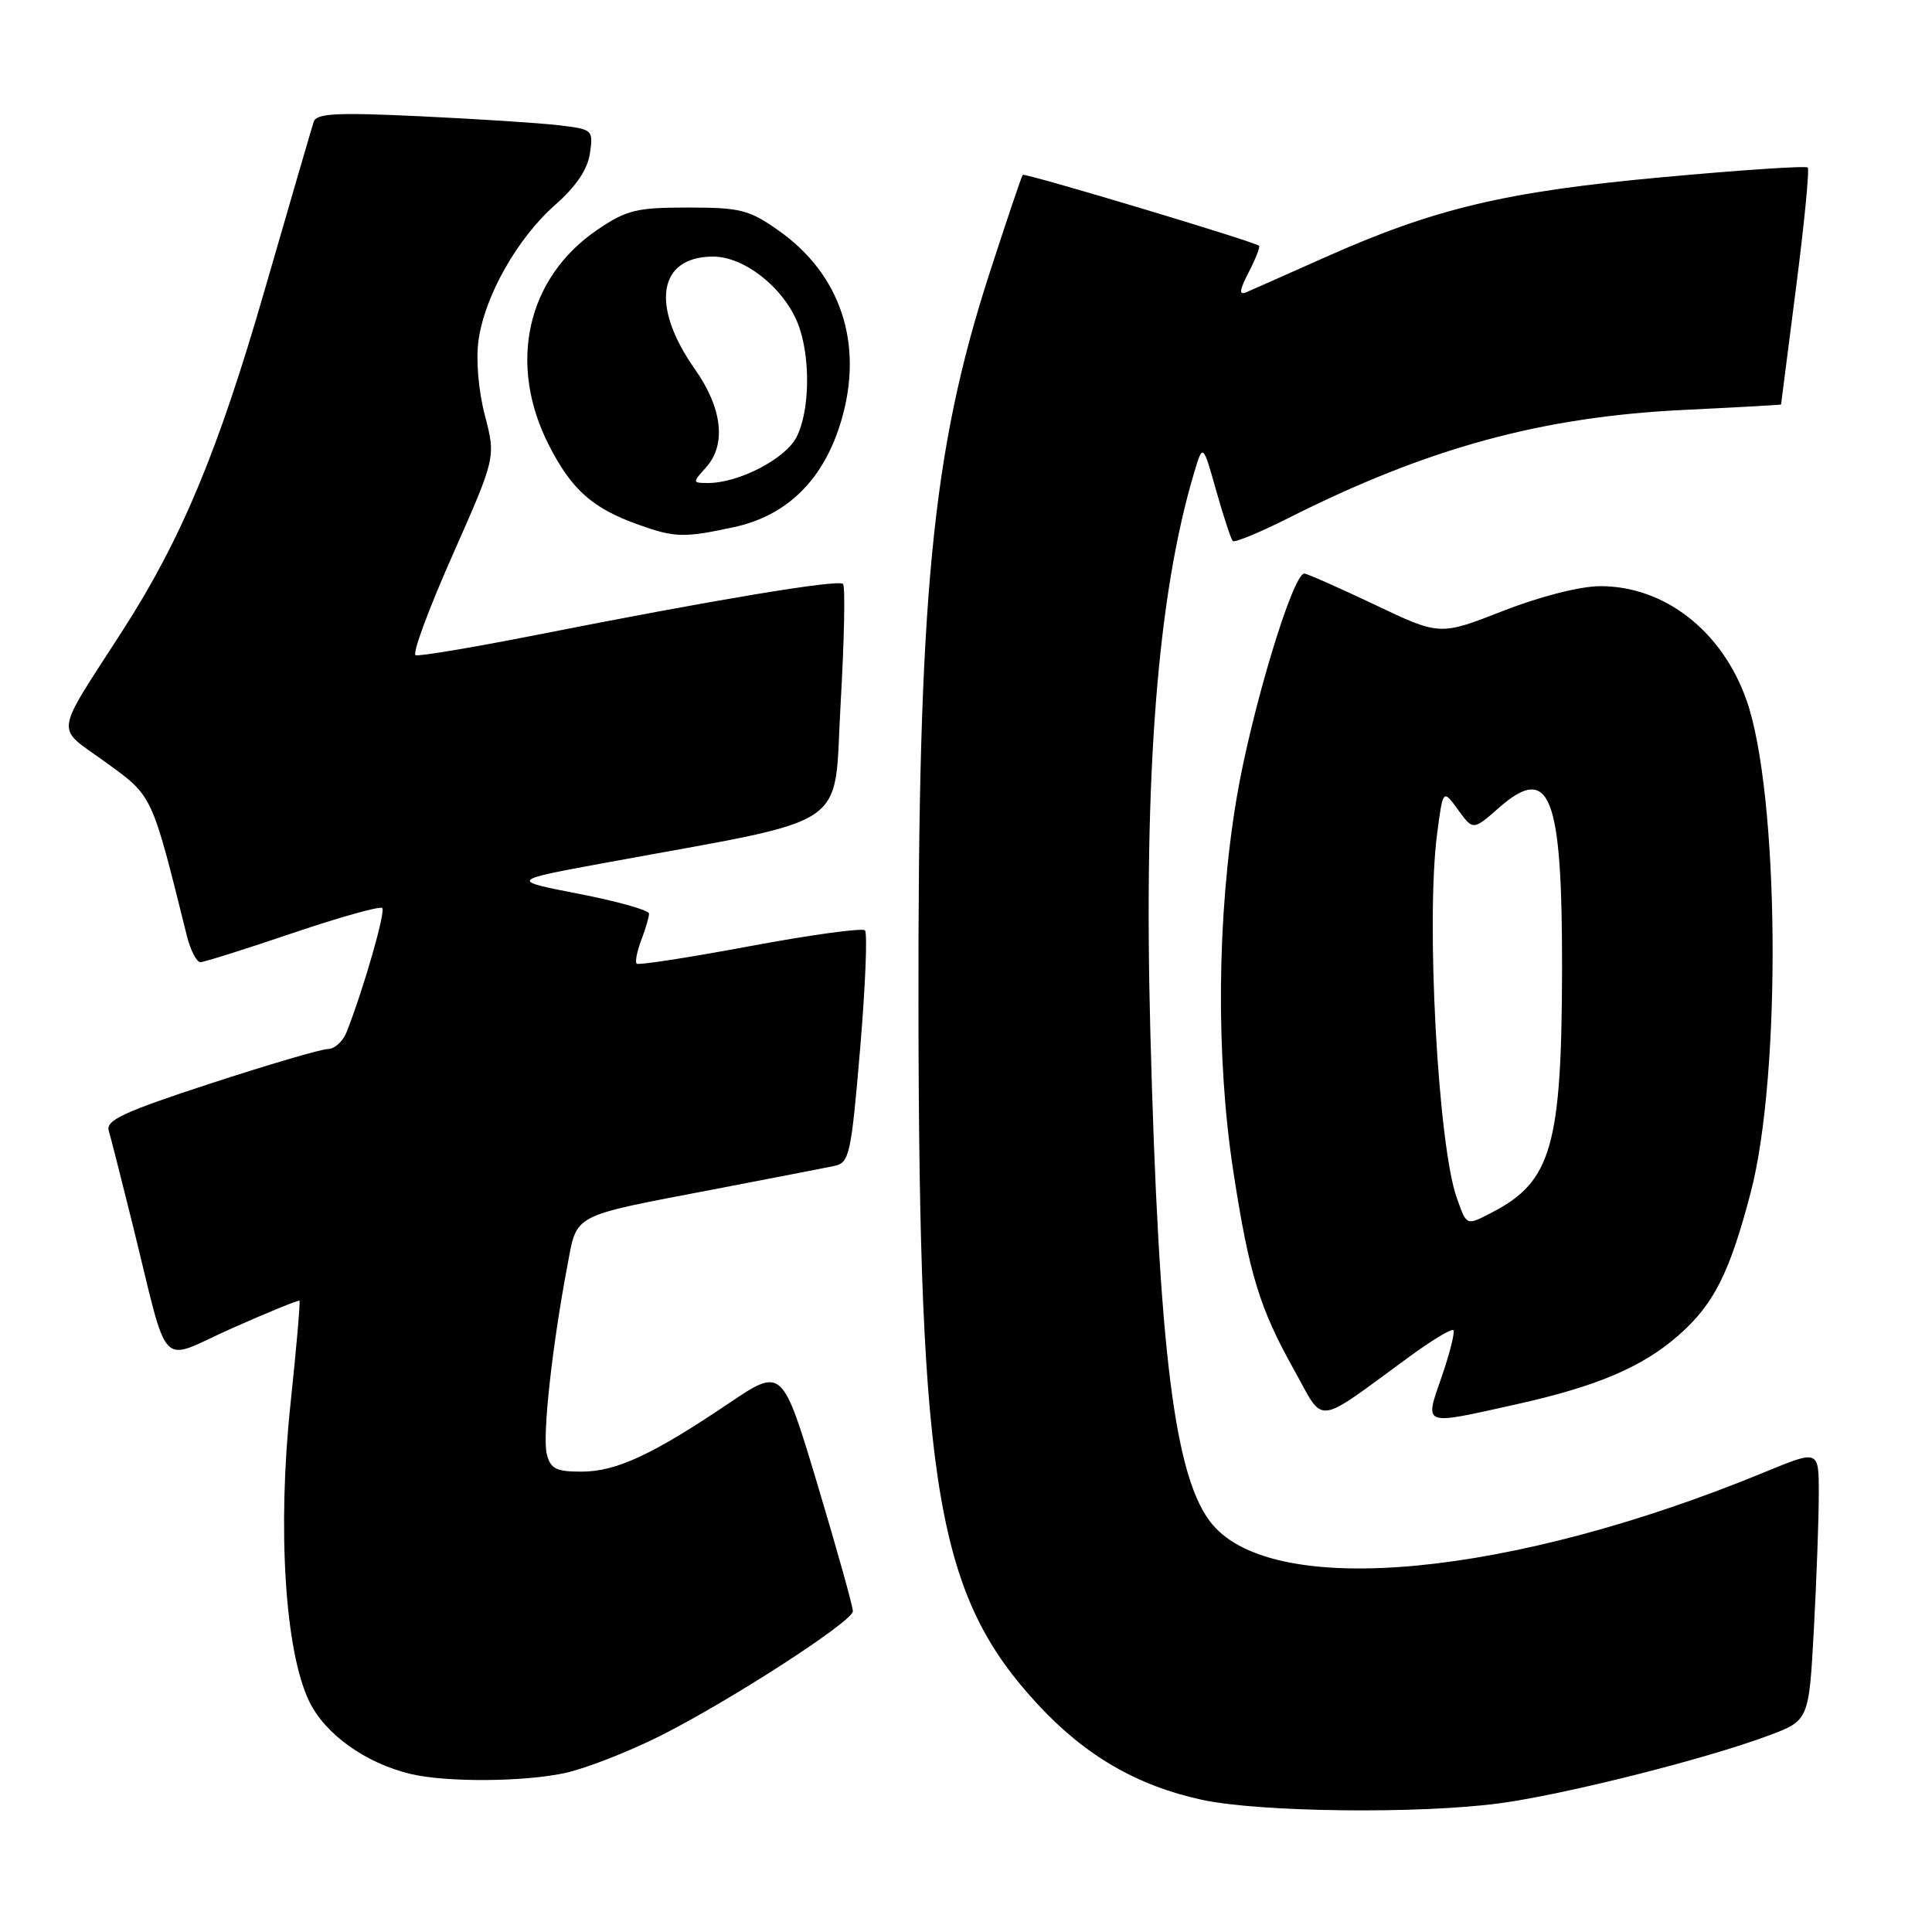 <?xml version="1.0" encoding="UTF-8" standalone="no"?>
<!DOCTYPE svg PUBLIC "-//W3C//DTD SVG 1.1//EN" "http://www.w3.org/Graphics/SVG/1.1/DTD/svg11.dtd" >
<svg xmlns="http://www.w3.org/2000/svg" xmlns:xlink="http://www.w3.org/1999/xlink" version="1.1" viewBox="0 0 256 256">
 <g >
 <path fill="currentColor"
d=" M 198.68 238.95 C 207.33 237.79 226.04 233.08 234.34 229.97 C 239.69 227.97 239.69 227.97 240.35 215.83 C 240.71 209.15 241.00 201.08 241.00 197.90 C 241.00 192.11 241.00 192.11 233.89 195.04 C 200.22 208.93 168.99 211.90 160.66 202.01 C 155.65 196.06 153.54 179.29 152.42 136.50 C 151.53 102.48 153.39 78.83 158.23 62.63 C 159.39 58.76 159.39 58.76 161.15 65.00 C 162.12 68.44 163.11 71.44 163.35 71.69 C 163.60 71.93 166.90 70.57 170.69 68.66 C 189.19 59.34 204.31 55.21 223.25 54.31 C 230.26 53.97 236.00 53.65 236.00 53.60 C 236.00 53.54 236.90 46.56 237.99 38.07 C 239.08 29.59 239.78 22.44 239.53 22.20 C 239.29 21.95 230.63 22.53 220.30 23.48 C 199.45 25.39 190.09 27.62 175.50 34.13 C 170.55 36.34 165.89 38.40 165.15 38.72 C 164.14 39.15 164.22 38.48 165.47 36.05 C 166.39 34.27 167.00 32.70 166.82 32.56 C 166.06 31.96 135.79 22.88 135.52 23.17 C 135.36 23.35 133.39 29.19 131.13 36.16 C 123.48 59.77 121.63 78.95 121.70 133.50 C 121.78 197.34 124.20 211.46 137.52 225.85 C 143.80 232.63 150.65 236.61 159.25 238.48 C 166.85 240.13 188.00 240.38 198.68 238.95 Z  M 74.84 234.94 C 77.55 234.36 83.23 232.14 87.47 230.02 C 96.79 225.33 112.95 214.88 113.01 213.50 C 113.04 212.95 110.94 205.45 108.36 196.83 C 103.66 181.17 103.66 181.17 96.58 185.94 C 86.45 192.77 81.64 195.00 77.06 195.00 C 73.68 195.00 72.94 194.63 72.45 192.66 C 71.85 190.29 73.16 178.35 75.19 167.67 C 76.50 160.75 75.55 161.24 94.50 157.61 C 102.20 156.13 109.44 154.73 110.60 154.48 C 112.54 154.07 112.79 152.95 113.97 138.98 C 114.67 130.69 114.96 123.63 114.61 123.28 C 114.26 122.93 107.40 123.87 99.37 125.37 C 91.34 126.87 84.58 127.92 84.36 127.69 C 84.13 127.46 84.41 126.06 84.97 124.57 C 85.54 123.09 86.00 121.50 86.00 121.06 C 86.00 120.61 81.85 119.44 76.77 118.45 C 67.54 116.66 67.54 116.66 80.02 114.36 C 113.51 108.19 110.39 110.30 111.39 93.18 C 111.87 84.80 112.02 77.68 111.70 77.37 C 111.07 76.74 94.43 79.51 71.20 84.11 C 62.79 85.77 55.53 86.99 55.07 86.82 C 54.60 86.64 56.81 80.67 59.97 73.55 C 65.70 60.60 65.70 60.60 64.25 55.05 C 63.40 51.79 63.05 47.70 63.40 45.14 C 64.20 39.26 68.54 31.57 73.57 27.14 C 76.33 24.71 77.86 22.45 78.17 20.32 C 78.62 17.20 78.54 17.13 74.07 16.60 C 71.56 16.30 63.32 15.77 55.76 15.41 C 44.60 14.88 41.94 15.02 41.57 16.13 C 41.32 16.88 38.39 26.95 35.05 38.50 C 28.90 59.79 24.04 71.44 16.28 83.50 C 7.04 97.86 7.27 96.13 13.94 100.96 C 20.28 105.55 20.05 105.07 24.76 124.00 C 25.24 125.92 26.05 127.49 26.56 127.49 C 27.08 127.48 32.59 125.74 38.81 123.63 C 45.04 121.52 50.36 120.03 50.65 120.32 C 51.12 120.79 48.17 131.06 45.93 136.75 C 45.44 137.99 44.33 139.00 43.46 139.00 C 42.59 139.00 35.58 141.06 27.89 143.57 C 16.39 147.33 14.00 148.44 14.41 149.82 C 14.68 150.74 16.08 156.22 17.51 162.00 C 22.53 182.27 20.79 180.43 30.75 176.00 C 35.54 173.87 39.56 172.23 39.68 172.35 C 39.81 172.48 39.27 178.69 38.48 186.15 C 36.74 202.67 37.77 218.82 40.97 225.44 C 43.08 229.80 48.43 233.63 54.42 235.06 C 59.12 236.18 69.33 236.12 74.84 234.94 Z  M 186.83 179.71 C 189.76 177.57 192.35 176.01 192.58 176.25 C 192.81 176.48 192.13 179.22 191.06 182.34 C 188.74 189.06 188.30 188.89 201.00 186.06 C 211.60 183.70 217.65 181.13 222.41 176.94 C 227.09 172.84 229.18 168.69 231.98 158.00 C 236.09 142.30 235.77 105.10 231.42 92.77 C 228.18 83.58 220.53 77.64 212.00 77.67 C 209.33 77.69 204.10 79.02 199.14 80.96 C 190.78 84.23 190.78 84.23 182.13 80.11 C 177.36 77.85 173.18 76.00 172.83 76.00 C 171.29 76.00 165.77 94.31 163.84 105.86 C 161.25 121.33 161.09 140.02 163.42 155.21 C 165.51 168.80 166.90 173.34 171.45 181.48 C 175.60 188.90 173.99 189.08 186.83 179.71 Z  M 97.20 69.86 C 104.36 68.33 109.22 63.49 111.51 55.61 C 114.45 45.51 111.39 36.33 103.16 30.54 C 99.25 27.79 98.09 27.50 91.16 27.50 C 84.34 27.50 83.03 27.82 79.19 30.42 C 69.80 36.79 67.22 48.21 72.75 59.02 C 75.75 64.90 78.53 67.36 84.56 69.51 C 89.44 71.25 90.59 71.28 97.20 69.86 Z  M 193.04 158.75 C 190.54 151.76 188.93 121.97 190.42 110.53 C 191.20 104.55 191.20 104.55 193.20 107.30 C 195.19 110.04 195.19 110.04 198.60 107.05 C 205.38 101.09 207.01 105.25 206.98 128.40 C 206.94 151.77 205.58 156.55 197.80 160.60 C 194.25 162.44 194.37 162.49 193.04 158.75 Z  M 93.54 61.95 C 96.27 58.94 95.72 54.08 92.08 48.92 C 86.15 40.50 87.20 34.00 94.49 34.00 C 98.56 34.00 103.68 37.98 105.64 42.67 C 107.42 46.95 107.37 54.37 105.54 57.93 C 104.05 60.81 97.90 64.00 93.82 64.00 C 91.74 64.00 91.73 63.95 93.54 61.95 Z "/>
</g>
</svg>